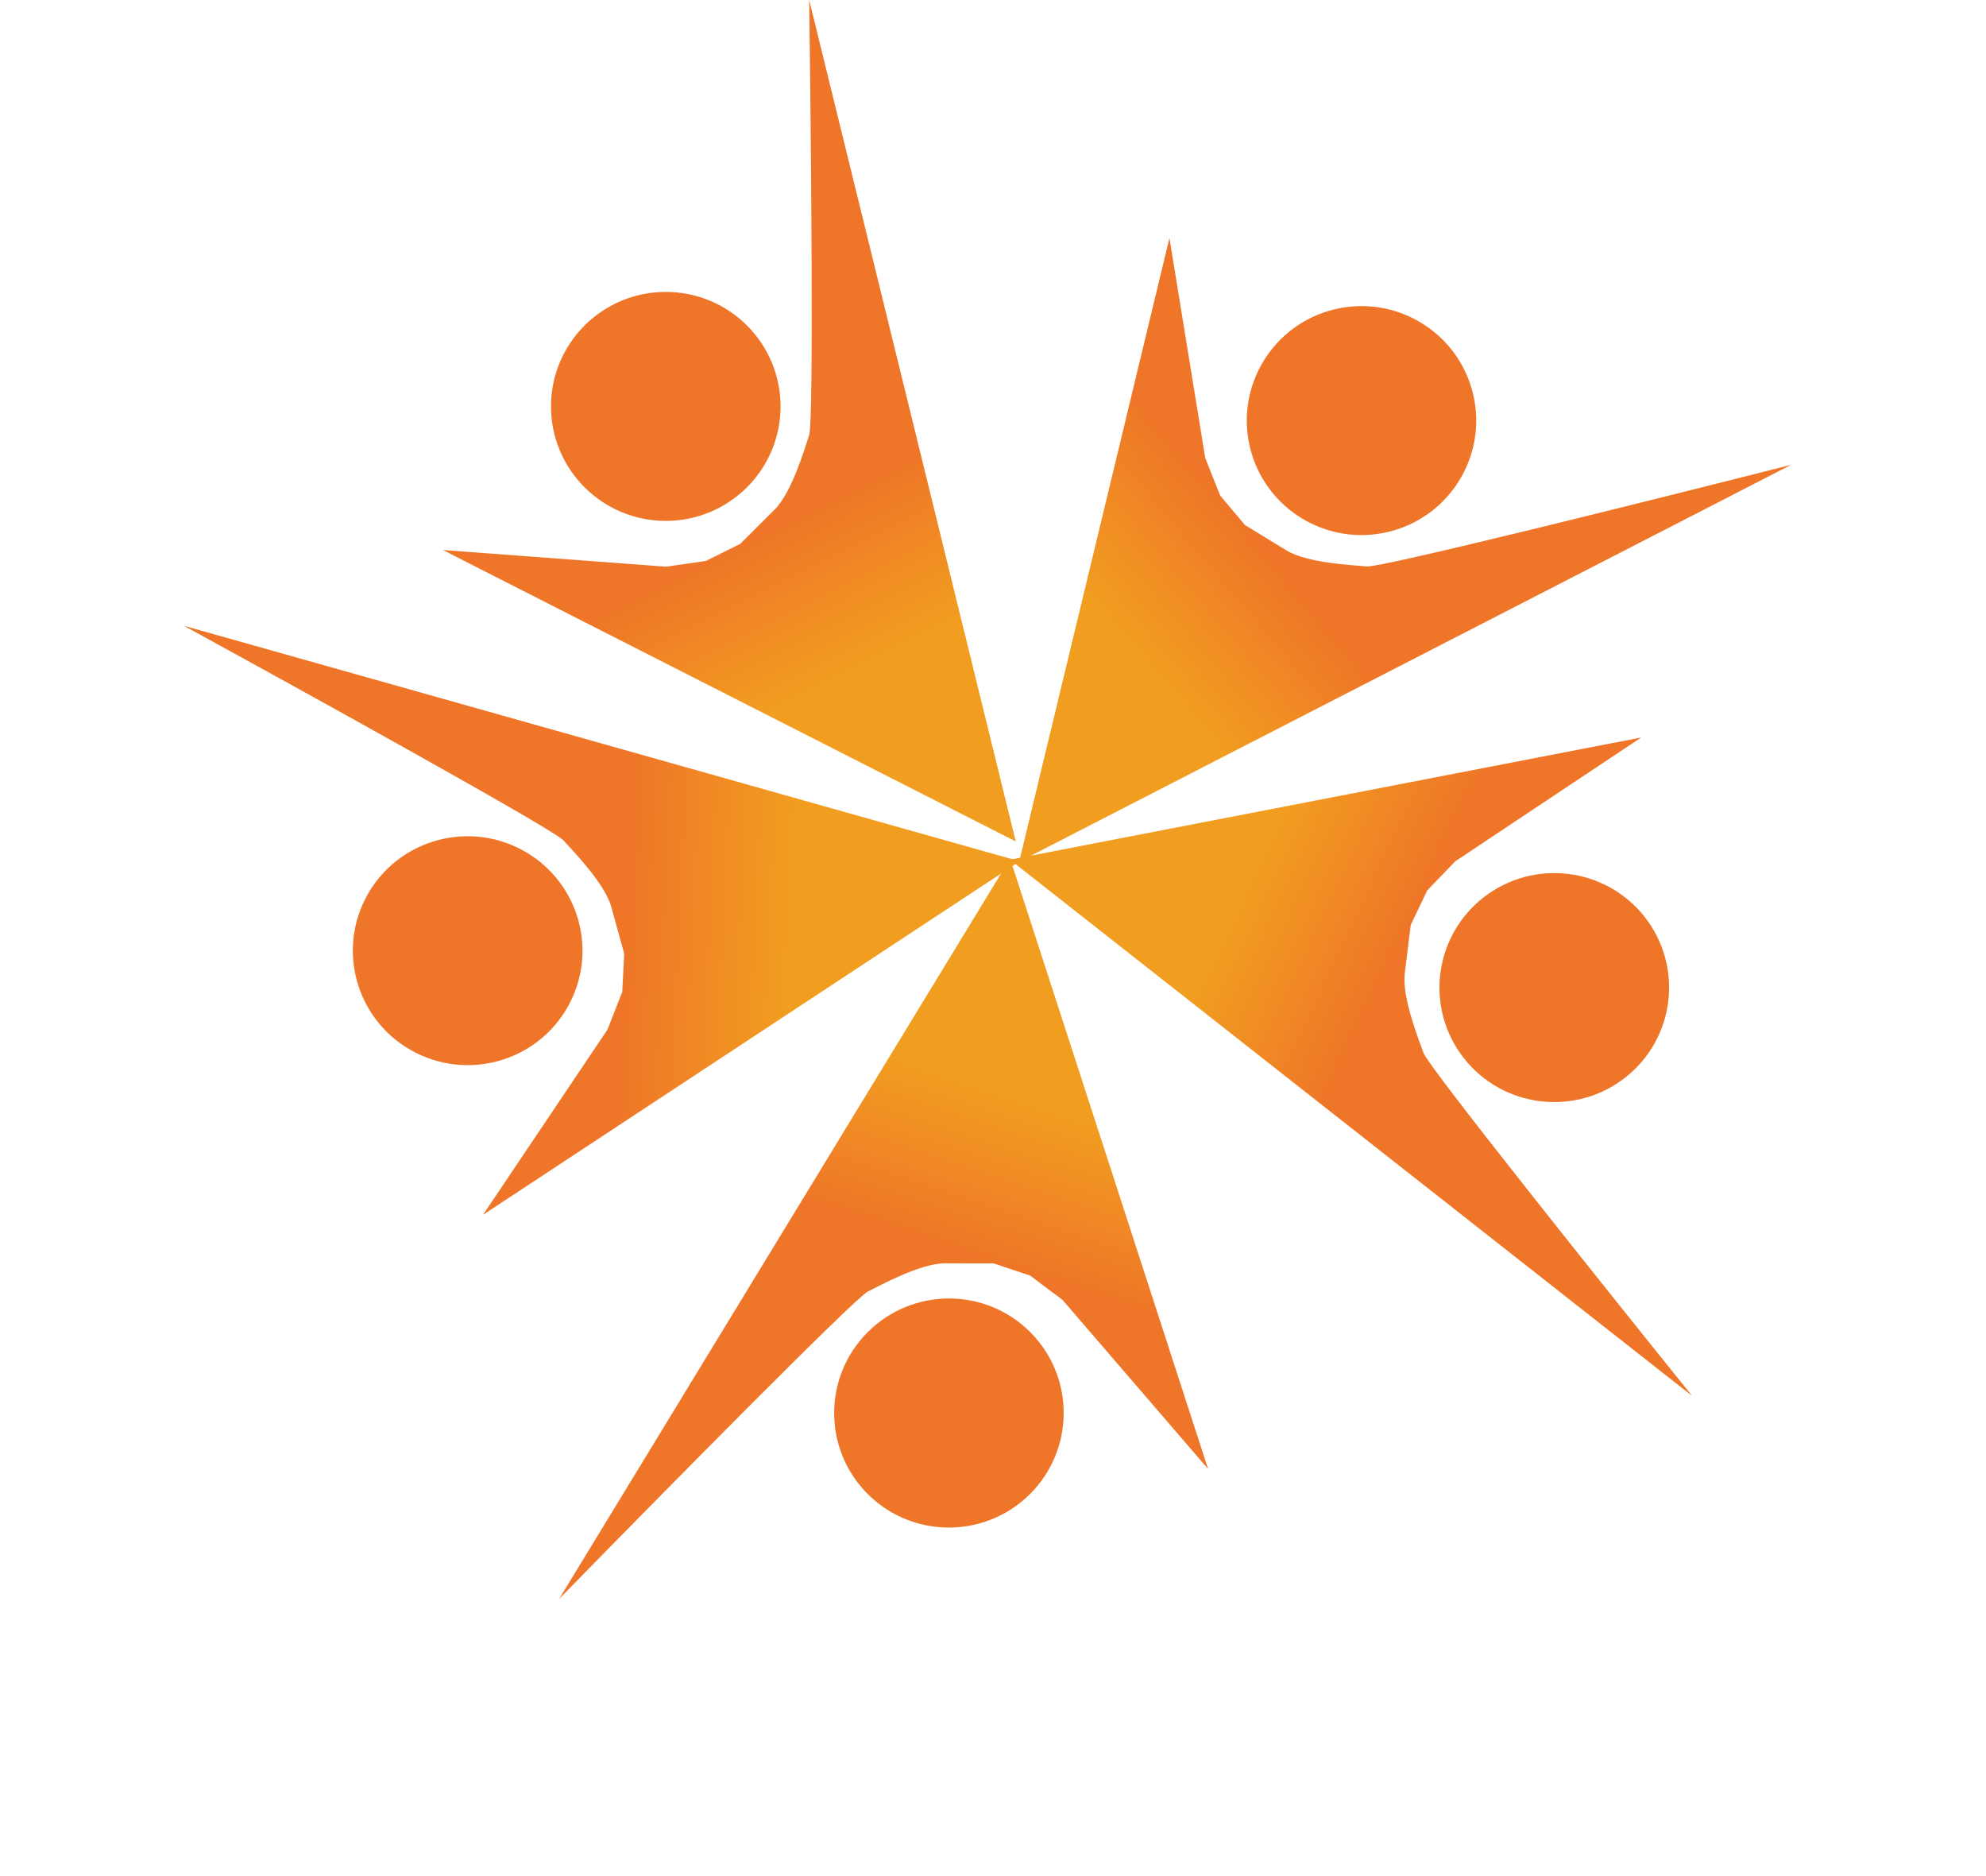 <svg width="90" height="85" viewBox="0 0 90 85" fill="none" xmlns="http://www.w3.org/2000/svg">
<path d="M46.031 38.124L20.072 24.92L30.169 25.675L31.989 25.416L33.549 24.638L35.109 23.082C35.889 22.304 36.462 20.333 36.67 19.71C36.878 19.088 36.756 6.311 36.67 0L46.031 38.124Z" fill="url(#paint0_linear_251_1973)"/>
<ellipse cx="30.171" cy="18.413" rx="5.201" ry="5.187" fill="#EF7528"/>
<path d="M46.186 39.042L52.996 10.784L54.618 20.752L55.296 22.456L56.419 23.788L58.3 24.938C59.241 25.512 61.296 25.607 61.952 25.663C62.607 25.719 75.036 22.617 81.169 21.059L46.186 39.042Z" fill="url(#paint1_linear_251_1973)"/>
<ellipse cx="5.188" cy="5.2" rx="5.188" ry="5.2" transform="matrix(0.234 0.972 -0.972 0.233 65.54 12.801)" fill="#EF7528"/>
<path d="M45.768 38.95L74.375 33.414L65.953 39.019L64.678 40.341L63.929 41.912L63.66 44.096C63.526 45.189 64.292 47.093 64.512 47.711C64.733 48.33 72.716 58.323 76.681 63.243L45.768 38.95Z" fill="url(#paint2_linear_251_1973)"/>
<ellipse cx="5.196" cy="5.192" rx="5.196" ry="5.192" transform="matrix(-0.789 0.615 -0.617 -0.787 77.739 45.635)" fill="#EF7528"/>
<path d="M45.776 38.902L54.747 66.553L48.149 58.893L46.679 57.791L45.025 57.24L42.818 57.238C41.715 57.237 39.912 58.226 39.323 58.519C38.734 58.812 29.753 67.925 25.337 72.445L45.776 38.902Z" fill="url(#paint3_linear_251_1973)"/>
<ellipse cx="5.194" cy="5.194" rx="5.194" ry="5.194" transform="matrix(-0.707 -0.707 0.709 -0.706 42.992 71.359)" fill="#EF7528"/>
<path d="M46.207 39.023L21.89 55.039L27.527 46.651L28.198 44.943L28.288 43.206L27.7 41.085C27.406 40.024 25.968 38.556 25.528 38.069C25.087 37.581 13.881 31.388 8.333 28.352L46.207 39.023Z" fill="url(#paint4_linear_251_1973)"/>
<ellipse cx="5.19" cy="5.198" rx="5.19" ry="5.198" transform="matrix(0.494 -0.869 0.871 0.492 14.102 45.026)" fill="#EF7528"/>
<defs>
<linearGradient id="paint0_linear_251_1973" x1="37.97" y1="22.304" x2="49.363" y2="44.892" gradientUnits="userSpaceOnUse">
<stop stop-color="#EF7528"/>
<stop offset="0.296" stop-color="#F19D20"/>
</linearGradient>
<linearGradient id="paint1_linear_251_1973" x1="59.727" y1="27.53" x2="40.445" y2="43.947" gradientUnits="userSpaceOnUse">
<stop stop-color="#EF7528"/>
<stop offset="0.296" stop-color="#F19D20"/>
</linearGradient>
<linearGradient id="paint2_linear_251_1973" x1="61.887" y1="46.466" x2="38.963" y2="35.665" gradientUnits="userSpaceOnUse">
<stop stop-color="#EF7528"/>
<stop offset="0.296" stop-color="#F19D20"/>
</linearGradient>
<linearGradient id="paint3_linear_251_1973" x1="40.245" y1="55.769" x2="48.133" y2="31.739" gradientUnits="userSpaceOnUse">
<stop stop-color="#EF7528"/>
<stop offset="0.296" stop-color="#F19D20"/>
</linearGradient>
<linearGradient id="paint4_linear_251_1973" x1="28.431" y1="38.219" x2="53.756" y2="39.421" gradientUnits="userSpaceOnUse">
<stop stop-color="#EF7528"/>
<stop offset="0.296" stop-color="#F19D20"/>
</linearGradient>
</defs>
</svg>
